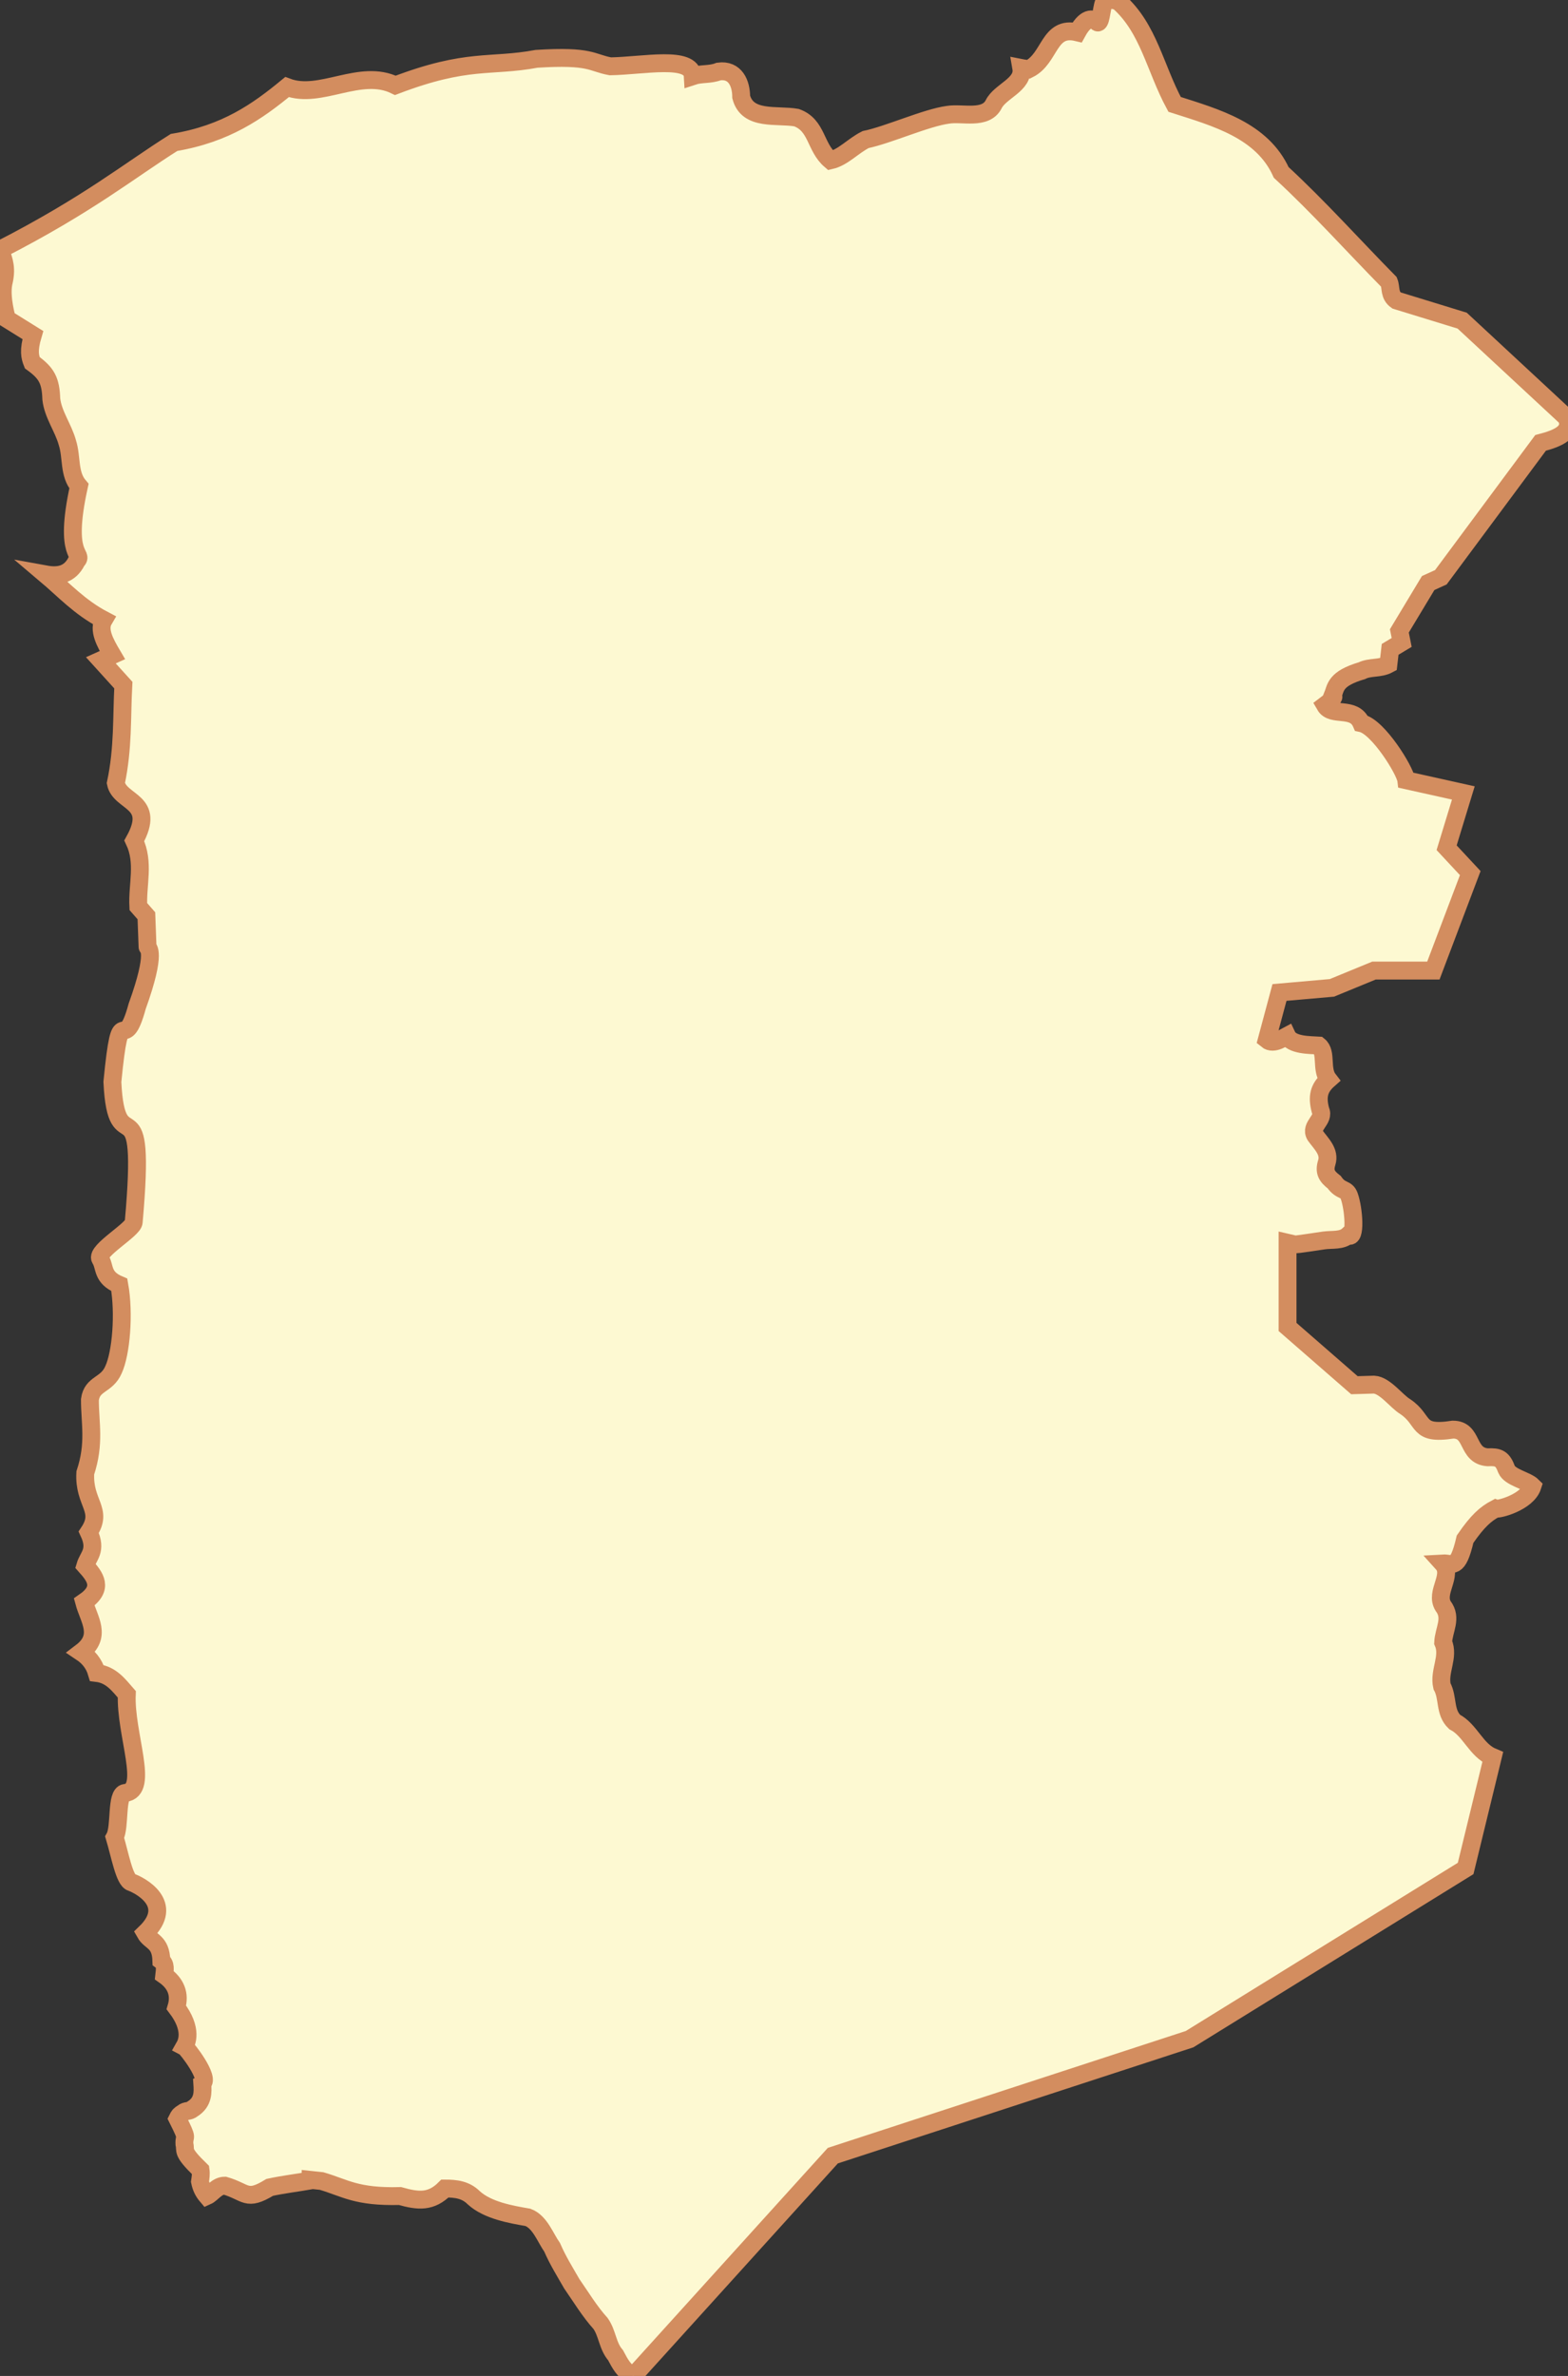 <?xml version="1.0" encoding="utf-8"?>
<svg viewBox="247.227 186.597 27.206 41.2" xmlns="http://www.w3.org/2000/svg">
  <rect x="247.227" y="186.597" width="27.206" height="41.2" fill="#333333" stroke="none"/>
  <path d="M 266.507 186.597 C 266.457 186.597 266.417 186.597 266.377 186.647 C 266.337 186.747 266.327 187.047 266.257 186.977 C 266.217 186.937 266.087 186.847 265.917 187.157 C 265.417 187.037 265.457 187.607 265.077 187.797 C 265.037 187.787 264.997 187.787 264.947 187.777 C 264.997 188.067 264.577 188.177 264.467 188.407 C 264.327 188.677 263.927 188.547 263.677 188.587 C 263.297 188.637 262.637 188.937 262.247 189.017 C 262.027 189.127 261.857 189.327 261.637 189.377 C 261.367 189.147 261.407 188.767 261.047 188.637 C 260.707 188.577 260.197 188.697 260.087 188.277 C 260.087 188.047 259.987 187.797 259.697 187.837 C 259.547 187.897 259.397 187.867 259.247 187.917 C 259.227 187.557 258.397 187.737 257.817 187.747 C 257.487 187.687 257.487 187.557 256.537 187.617 C 255.727 187.767 255.347 187.597 254.087 188.077 C 253.477 187.777 252.787 188.327 252.207 188.107 C 251.697 188.527 251.147 188.917 250.247 189.067 C 249.467 189.557 248.767 190.137 247.227 190.927 C 247.307 191.127 247.347 191.267 247.287 191.507 C 247.237 191.757 247.347 192.127 247.347 192.127 L 247.797 192.407 C 247.717 192.677 247.747 192.787 247.787 192.887 C 248.037 193.067 248.107 193.197 248.117 193.517 C 248.147 193.787 248.327 194.017 248.397 194.277 C 248.477 194.527 248.417 194.817 248.597 195.027 C 248.317 196.297 248.697 196.177 248.557 196.327 C 248.437 196.567 248.237 196.597 248.017 196.557 C 248.337 196.827 248.607 197.127 249.027 197.347 C 248.927 197.517 249.047 197.737 249.177 197.957 L 248.977 198.047 L 249.367 198.477 C 249.337 199.027 249.367 199.567 249.237 200.177 C 249.307 200.527 249.947 200.477 249.557 201.177 C 249.737 201.557 249.607 201.937 249.627 202.317 L 249.767 202.477 L 249.787 203.017 C 249.787 203.037 249.957 203.077 249.607 204.047 C 249.357 204.967 249.327 203.817 249.177 205.357 C 249.247 206.847 249.777 205.207 249.547 207.787 C 249.547 207.917 248.887 208.287 248.967 208.427 C 249.057 208.567 248.987 208.747 249.297 208.877 C 249.387 209.377 249.327 210.067 249.197 210.347 C 249.077 210.627 248.827 210.577 248.787 210.867 C 248.787 211.277 248.877 211.627 248.707 212.137 C 248.677 212.667 249.027 212.777 248.767 213.167 C 248.917 213.487 248.757 213.577 248.707 213.747 C 248.877 213.937 249.037 214.137 248.687 214.377 C 248.767 214.677 249.007 214.967 248.637 215.247 C 248.757 215.327 248.857 215.437 248.907 215.607 C 249.157 215.637 249.287 215.817 249.427 215.977 C 249.397 216.667 249.827 217.647 249.397 217.687 C 249.237 217.707 249.317 218.277 249.217 218.457 C 249.307 218.757 249.387 219.207 249.507 219.237 C 249.647 219.287 250.277 219.607 249.747 220.117 C 249.837 220.277 250.017 220.257 250.027 220.597 C 250.107 220.657 250.087 220.757 250.077 220.847 C 250.277 220.987 250.357 221.177 250.287 221.407 C 250.577 221.787 250.467 222.017 250.427 222.087 C 250.467 222.107 250.877 222.637 250.737 222.727 C 250.747 222.877 250.757 223.047 250.567 223.167 C 250.507 223.217 250.457 223.187 250.397 223.237 C 250.337 223.277 250.337 223.277 250.307 223.337 C 250.507 223.737 250.417 223.597 250.427 223.777 C 250.457 223.897 250.367 223.897 250.707 224.227 C 250.717 224.297 250.707 224.357 250.697 224.427 C 250.717 224.527 250.757 224.607 250.817 224.677 C 250.907 224.637 250.987 224.497 251.127 224.497 C 251.507 224.607 251.497 224.777 251.907 224.527 C 252.137 224.477 252.387 224.447 252.617 224.407 L 252.617 224.397 L 252.807 224.417 C 253.217 224.537 253.407 224.697 254.167 224.677 C 254.487 224.767 254.707 224.787 254.947 224.547 C 255.137 224.547 255.307 224.567 255.447 224.707 C 255.687 224.927 256.097 224.997 256.387 225.047 C 256.597 225.127 256.687 225.397 256.807 225.567 C 256.907 225.797 257.027 225.987 257.147 226.197 C 257.307 226.427 257.457 226.677 257.647 226.887 C 257.767 227.057 257.767 227.277 257.907 227.437 C 257.987 227.587 258.057 227.727 258.217 227.797 L 261.677 223.977 L 267.867 221.957 L 272.657 218.997 L 273.127 217.067 C 272.837 216.947 272.737 216.597 272.467 216.457 C 272.287 216.287 272.357 216.037 272.247 215.837 C 272.187 215.577 272.377 215.327 272.267 215.077 C 272.277 214.857 272.427 214.657 272.267 214.447 C 272.117 214.207 272.447 213.917 272.257 213.707 C 272.427 213.697 272.517 213.847 272.647 213.287 C 272.867 212.967 273.007 212.847 273.177 212.757 C 273.227 212.777 273.727 212.647 273.817 212.367 C 273.717 212.267 273.427 212.217 273.367 212.077 C 273.297 211.887 273.227 211.857 273.037 211.867 C 272.667 211.837 272.797 211.387 272.437 211.387 C 271.787 211.487 271.967 211.227 271.607 210.987 C 271.457 210.897 271.257 210.617 271.067 210.607 L 270.727 210.617 L 269.567 209.607 L 269.567 208.147 L 269.697 208.177 C 269.727 208.177 270.067 208.127 270.197 208.107 C 270.337 208.087 270.507 208.117 270.617 208.017 C 270.757 208.107 270.717 207.557 270.637 207.337 C 270.587 207.197 270.497 207.267 270.377 207.097 C 270.247 206.997 270.197 206.917 270.247 206.757 C 270.307 206.567 270.147 206.427 270.047 206.287 C 269.947 206.117 270.217 206.017 270.137 205.847 C 270.077 205.617 270.107 205.467 270.277 205.317 C 270.137 205.137 270.257 204.847 270.107 204.727 C 269.957 204.717 269.637 204.727 269.557 204.557 C 269.517 204.577 269.327 204.727 269.207 204.627 L 269.427 203.807 L 270.337 203.727 L 271.067 203.427 L 272.097 203.427 L 272.737 201.737 L 272.327 201.297 L 272.617 200.347 L 271.627 200.127 C 271.607 199.957 271.137 199.197 270.847 199.137 C 270.717 198.837 270.337 199.037 270.217 198.827 C 270.417 198.677 270.357 198.667 270.347 198.667 C 270.407 198.517 270.387 198.367 270.857 198.227 C 270.997 198.157 271.167 198.197 271.317 198.117 L 271.347 197.857 L 271.547 197.737 L 271.507 197.537 L 272.007 196.707 L 272.227 196.607 L 273.957 194.277 C 274.267 194.197 274.517 194.087 274.407 193.837 L 272.597 192.157 L 271.457 191.807 C 271.327 191.717 271.367 191.587 271.327 191.487 C 270.707 190.857 270.107 190.187 269.457 189.587 C 269.127 188.857 268.327 188.637 267.607 188.407 C 267.267 187.777 267.157 187.087 266.637 186.627 C 266.597 186.607 266.547 186.597 266.507 186.597 L 266.507 186.597 Z" fill="#fdf9d2" fill-rule="evenodd" id="Tarapaca" stroke="#d38d5f" stroke-miterlimit="4" stroke-width="0.31" transform="matrix(1, 0, 0, 1, 7.105427357601002e-15, 7.105427357601002e-15)"/>
</svg>